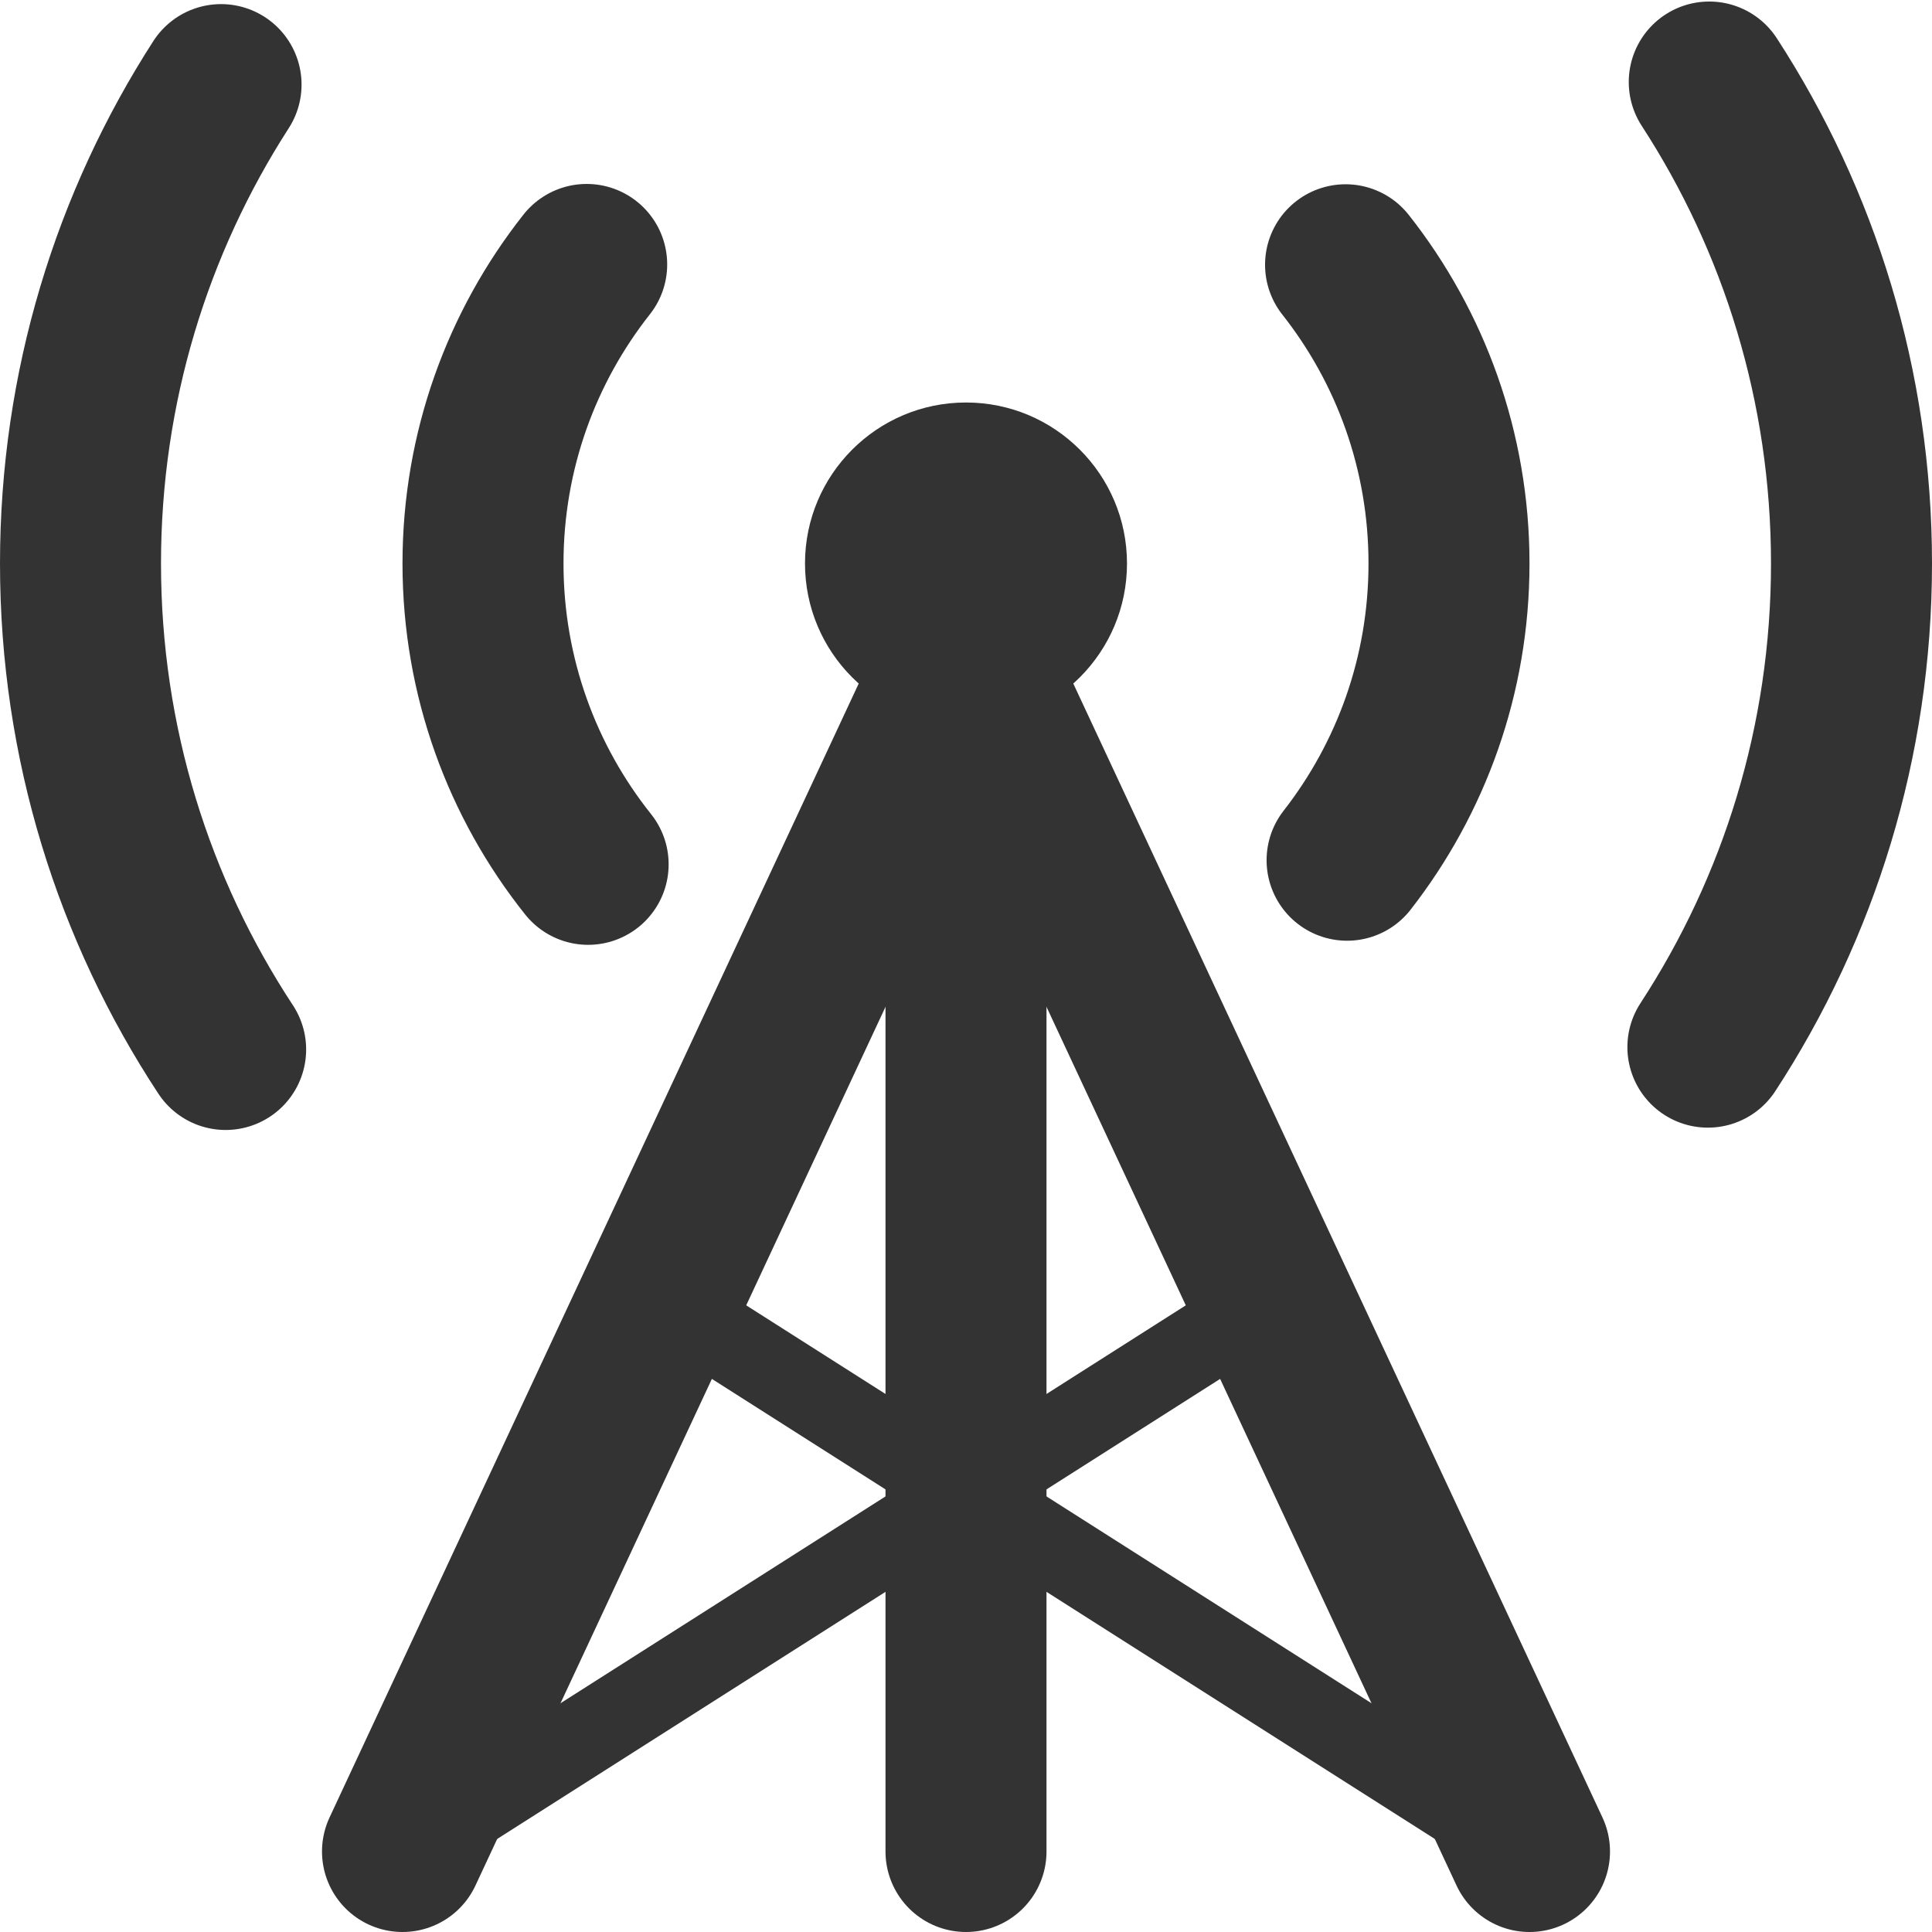 <?xml version="1.0" encoding="UTF-8"?>
<svg width="24px" height="24px" viewBox="0 0 24 24" version="1.1" xmlns="http://www.w3.org/2000/svg" xmlns:xlink="http://www.w3.org/1999/xlink">
    <!-- Generator: Sketch 43.2 (39069) - http://www.bohemiancoding.com/sketch -->
    <title>mobile-data</title>
    <desc>Created with Sketch.</desc>
    <defs></defs>
    <g id="Page-1" stroke="none" stroke-width="1" fill="none" fill-rule="evenodd">
        <g id="Artboard-4" transform="translate(-488, -511)">
            <g id="191" transform="translate(488, 511)">
                <polyline id="Path-123" stroke="#333333" stroke-width="2" stroke-linecap="round" stroke-linejoin="round" points="5 23 12 8 19 23"></polyline>
                <circle id="Oval-95" fill="#333333" cx="12" cy="7" r="2"></circle>
                <path d="M12,9 L12,23" id="Path-124" stroke="#333333" stroke-width="2" stroke-linecap="round"></path>
                <path d="M19,23 L8,16 L19,23 Z" id="Path-125" stroke="#333333"></path>
                <path d="M16,23 L5,16 L16,23 Z" id="Path-125" stroke="#333333" transform="translate(10.5, 19.5) scale(-1, 1) translate(-10.5, -19.5) "></path>
                <path d="M7.288,3.285 C6.482,4.306 6,5.597 6,7 C6,8.413 6.489,9.712 7.306,10.737 M16.734,10.686 C17.527,9.669 18,8.39 18,7 C18,5.599 17.52,4.31 16.715,3.289" id="Oval-96" stroke="#333333" stroke-width="2" stroke-linecap="round"></path>
                <path d="M2.746,1.051 C1.641,2.766 1,4.808 1,7 C1,9.229 1.663,11.304 2.803,13.037 M21.216,13.008 C22.344,11.28 23,9.217 23,7 C23,4.794 22.351,2.74 21.233,1.019" id="Oval-96" stroke="#333333" stroke-width="2" stroke-linecap="round"></path>
            </g>
        </g>
    </g>
</svg>